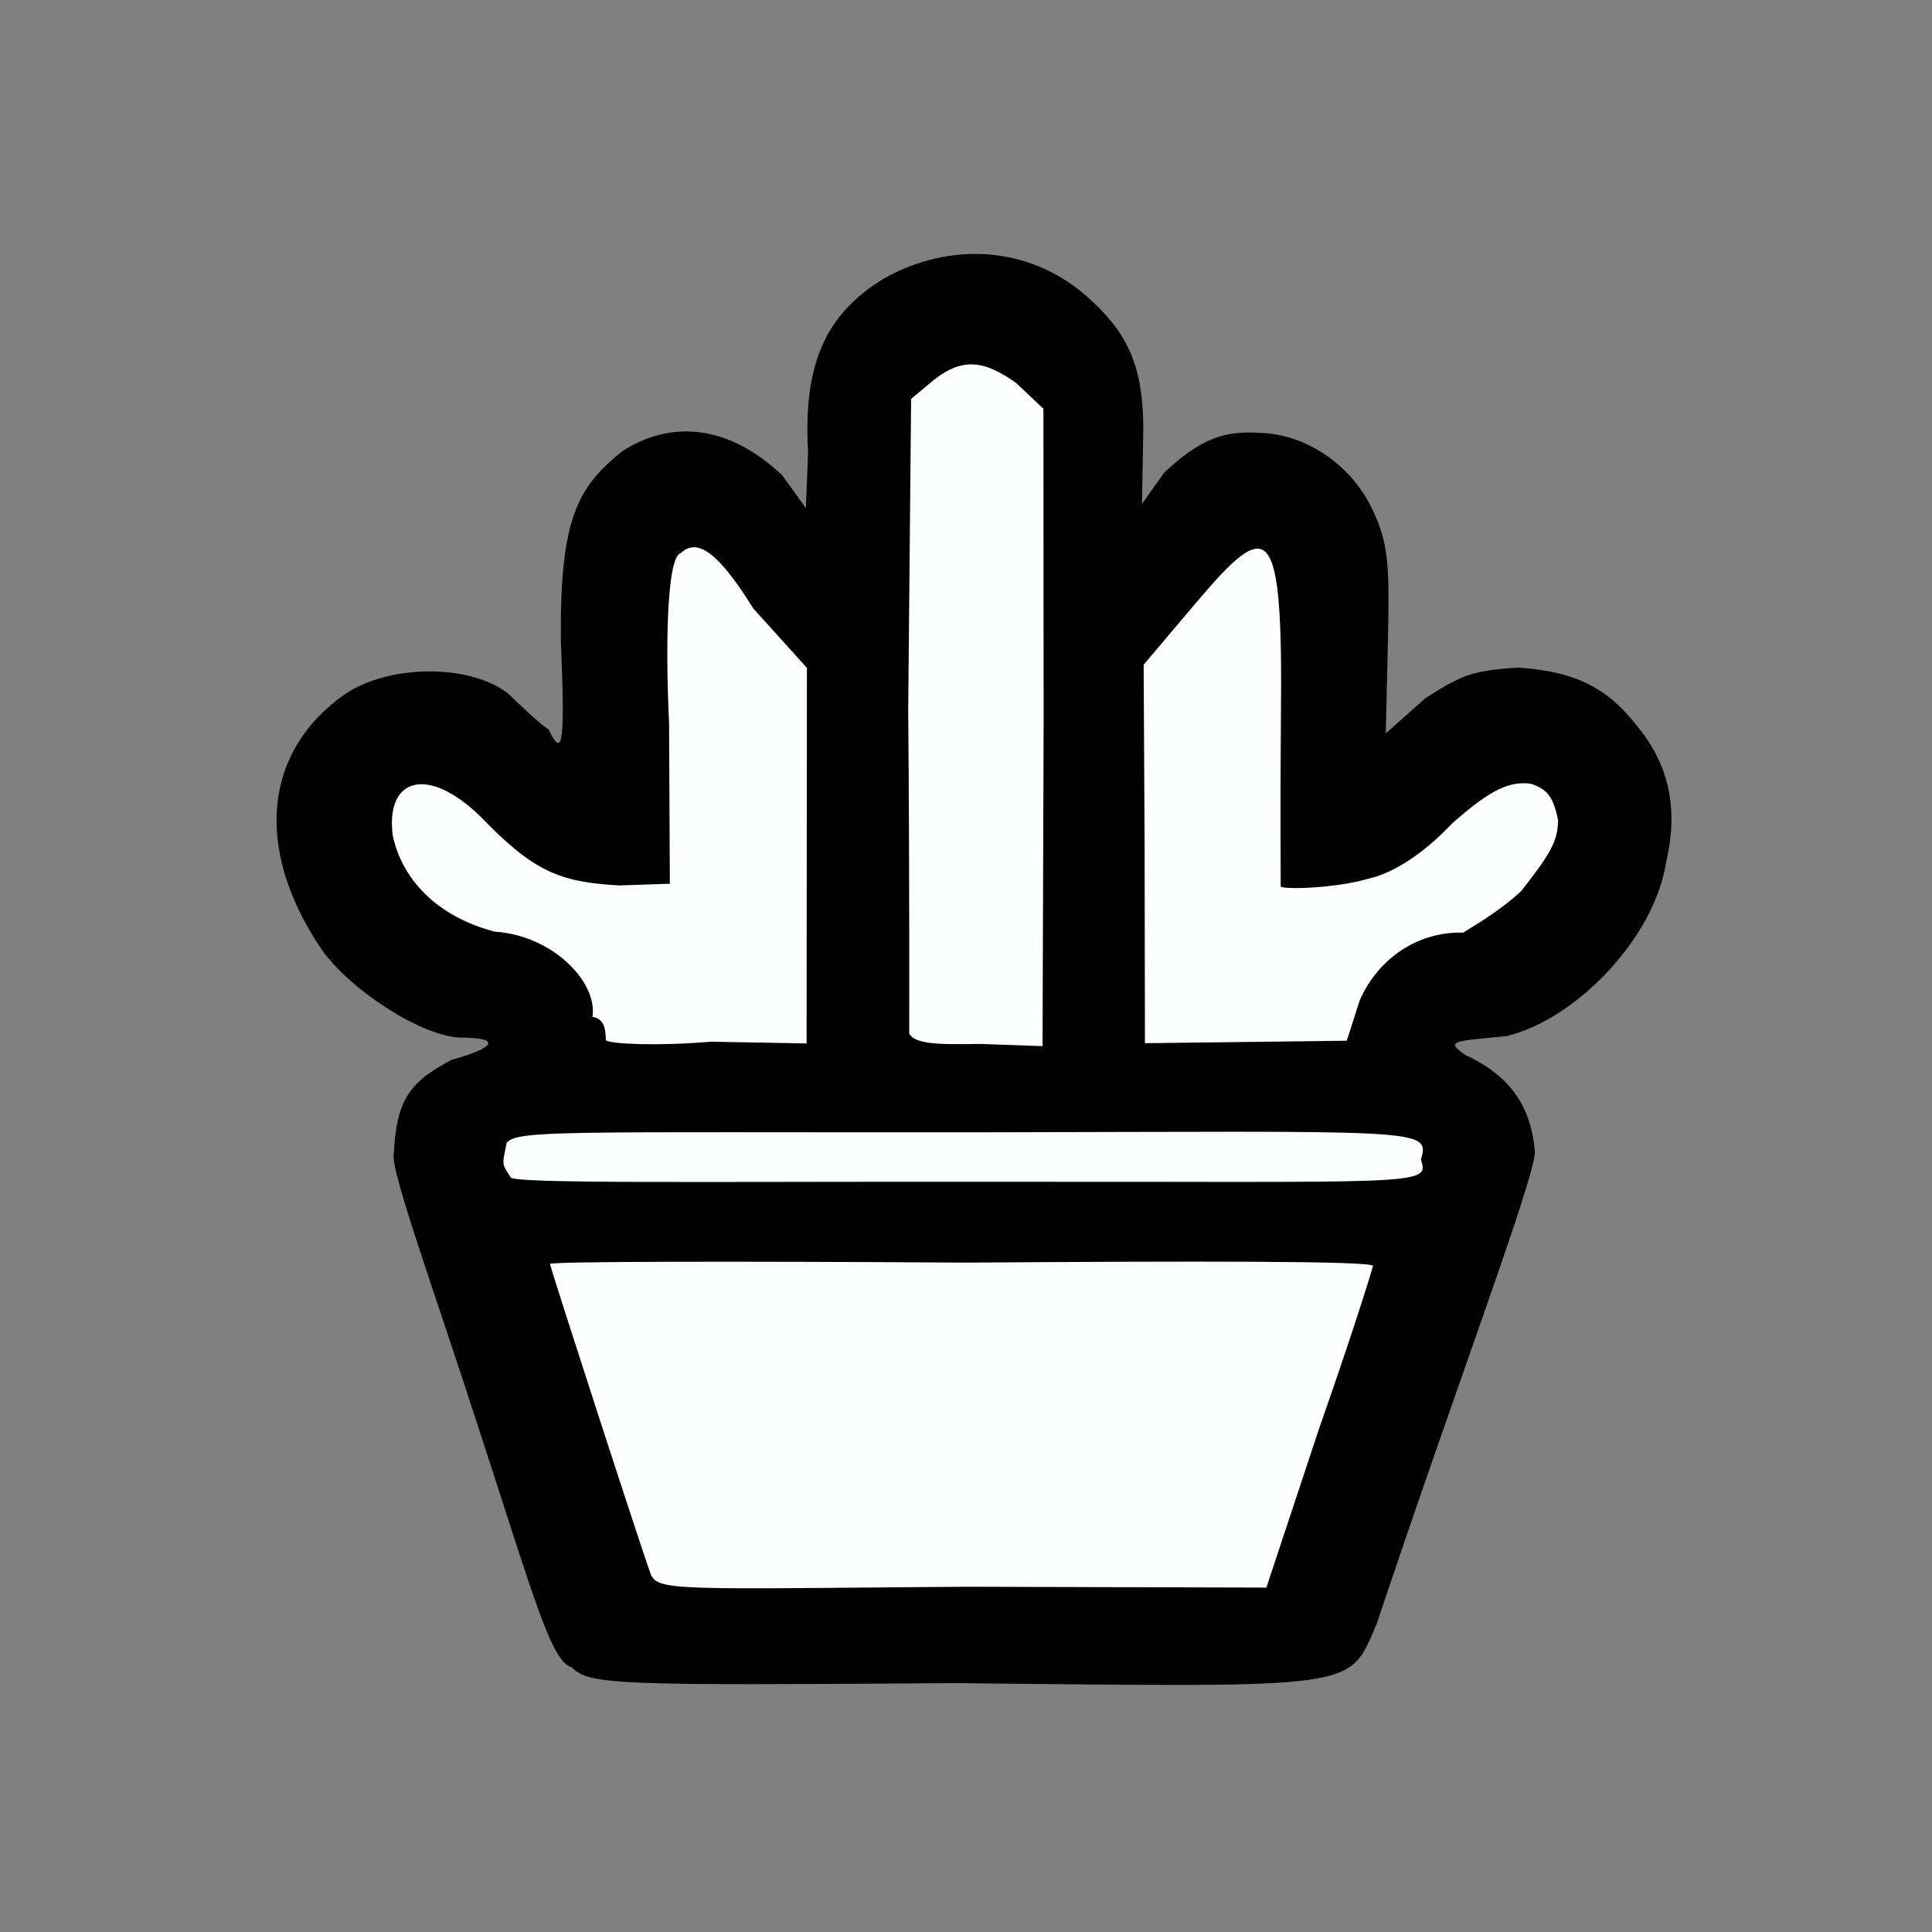 <?xml version="1.0" ?>
<svg xmlns="http://www.w3.org/2000/svg" version="1.1" width="224" height="224">
  <rect width="100%" height="100%" fill="#808080" stroke="none"/>
  <defs/>
  <g>
    <path d="M 66.327 193.329 C 63.885 192.687 61.983 185.442 55.195 164.668 C 50.278 149.484 45.304 135.777 45.648 133.852 C 45.989 127.775 47.199 125.567 52.393 122.869 C 57.692 121.401 58 120.295 53.318 120.303 C 48.679 120.092 40.28 114.555 37.116 109.835 C 29.378 98.179 30.686 87.026 39.947 80.516 C 45.021 77.04 54.342 76.912 58.891 80.386 C 60.651 82.071 62.617 83.978 63.609 84.562 C 65.375 88.387 65.472 85.39 65.023 74.119 C 64.924 60.231 66.895 56.537 72.129 52.329 C 77.498 48.836 84.222 48.968 90.702 55.118 L 93.441 58.92 L 93.688 52.403 C 93.102 42.031 95.825 36.432 102.346 32.37 C 109.975 28 119.178 28.442 125.867 34.242 C 130.557 38.362 132.723 42.184 132.544 50.656 L 132.402 58.425 L 134.998 54.77 C 139.23 50.868 141.861 49.914 146.103 50.19 C 151.181 50.311 156.55 53.664 159.136 59.085 C 161.017 63.076 161.101 65.67 160.926 74.057 L 160.665 85.037 L 165.284 80.932 C 169.54 78.228 170.718 77.747 175.982 77.4 C 182.747 77.853 186.423 79.785 189.858 84.241 C 193.472 88.611 194.622 93.718 193.191 99.891 C 191.805 108.914 182.56 118.278 174.611 120.14 C 168.404 120.724 167.597 120.685 169.865 122.299 C 175.422 124.884 177.558 128.602 177.961 133.589 C 177.775 137.147 168.722 161.006 159.654 188.169 C 156.292 196.0 158.164 195.612 110.516 195.146 C 71.956 195.42 68.255 195.393 66.327 193.329" stroke-width="1.0" fill="rgb(1, 1, 2)" opacity="0.992"/>
    <path d="M 75.479 182.592 C 74.661 180.496 64.224 148.312 63.759 146.535 C 64.274 146.251 85.665 146.222 111.87 146.391 C 138.439 146.21 158.924 146.182 159.184 146.765 C 159.067 147.412 156.365 155.899 152.955 165.582 L 146.826 184.067 L 111.904 183.97 C 78.926 184.226 76.378 184.495 75.479 182.592" stroke-width="1.0" fill="rgb(252, 254, 254)" opacity="0.999"/>
    <path d="M 59.212 136.51 C 58.102 134.796 58.235 135.095 58.746 132.491 C 60.051 130.996 65.499 131.308 112.978 131.284 C 165.149 131.193 165.816 130.733 164.743 134.434 C 165.788 137.579 164.944 136.965 113.118 137.018 C 82.402 136.982 59.617 137.268 59.212 136.51" stroke-width="1.0" fill="rgb(253, 254, 254)" opacity="0.998"/>
    <path d="M 70.243 120.623 C 70.232 119.574 70.153 118.093 68.69 117.899 C 69.318 113.88 64.098 108.461 57.389 108.022 C 50.563 106.257 46.589 101.852 45.539 96.885 C 44.671 90.288 49.47 88.626 55.696 94.658 C 61.837 101.037 64.844 102.279 71.81 102.658 L 77.665 102.462 L 77.574 83.844 C 77.08 73.282 77.462 64.399 78.957 64.113 C 80.819 62.355 83.24 63.959 87.331 70.537 L 93.555 77.436 L 93.519 120.978 L 82.42 120.777 C 76.108 121.308 70.932 121.044 70.243 120.623" stroke-width="1.0" fill="rgb(253, 254, 254)" opacity="1"/>
    <path d="M 105.418 119.862 C 105.408 119.18 105.472 102.137 105.299 82.312 L 105.636 46.249 L 108.372 43.967 C 111.513 41.56 113.989 41.656 117.833 44.421 L 120.975 47.391 L 121 83.779 L 120.874 121.293 L 113.614 121.033 C 108.477 121.135 106.161 121.02 105.418 119.862" stroke-width="1.0" fill="rgb(253, 254, 254)" opacity="1"/>
    <path d="M 132.708 98.128 L 132.597 77.068 L 138.652 69.911 C 147.158 59.847 148.757 60.209 148.511 83.137 C 148.418 93.975 148.492 102.797 148.489 102.803 C 149.222 103.167 155.006 102.942 158.554 101.901 C 161.55 101.268 165.101 98.923 168.328 95.506 C 172.966 91.366 175.142 90.565 177.494 90.87 C 179.344 91.5 180.093 92.291 180.65 95.134 C 180.598 97.532 179.785 98.965 176.363 103.321 C 173.656 105.821 170.617 107.484 169.636 108.138 C 164.682 107.969 159.893 110.869 157.643 116.002 L 156.149 120.661 L 132.746 120.95 L 132.708 98.128" stroke-width="1.0" fill="rgb(253, 254, 254)" opacity="1"/>
  </g>
</svg>
